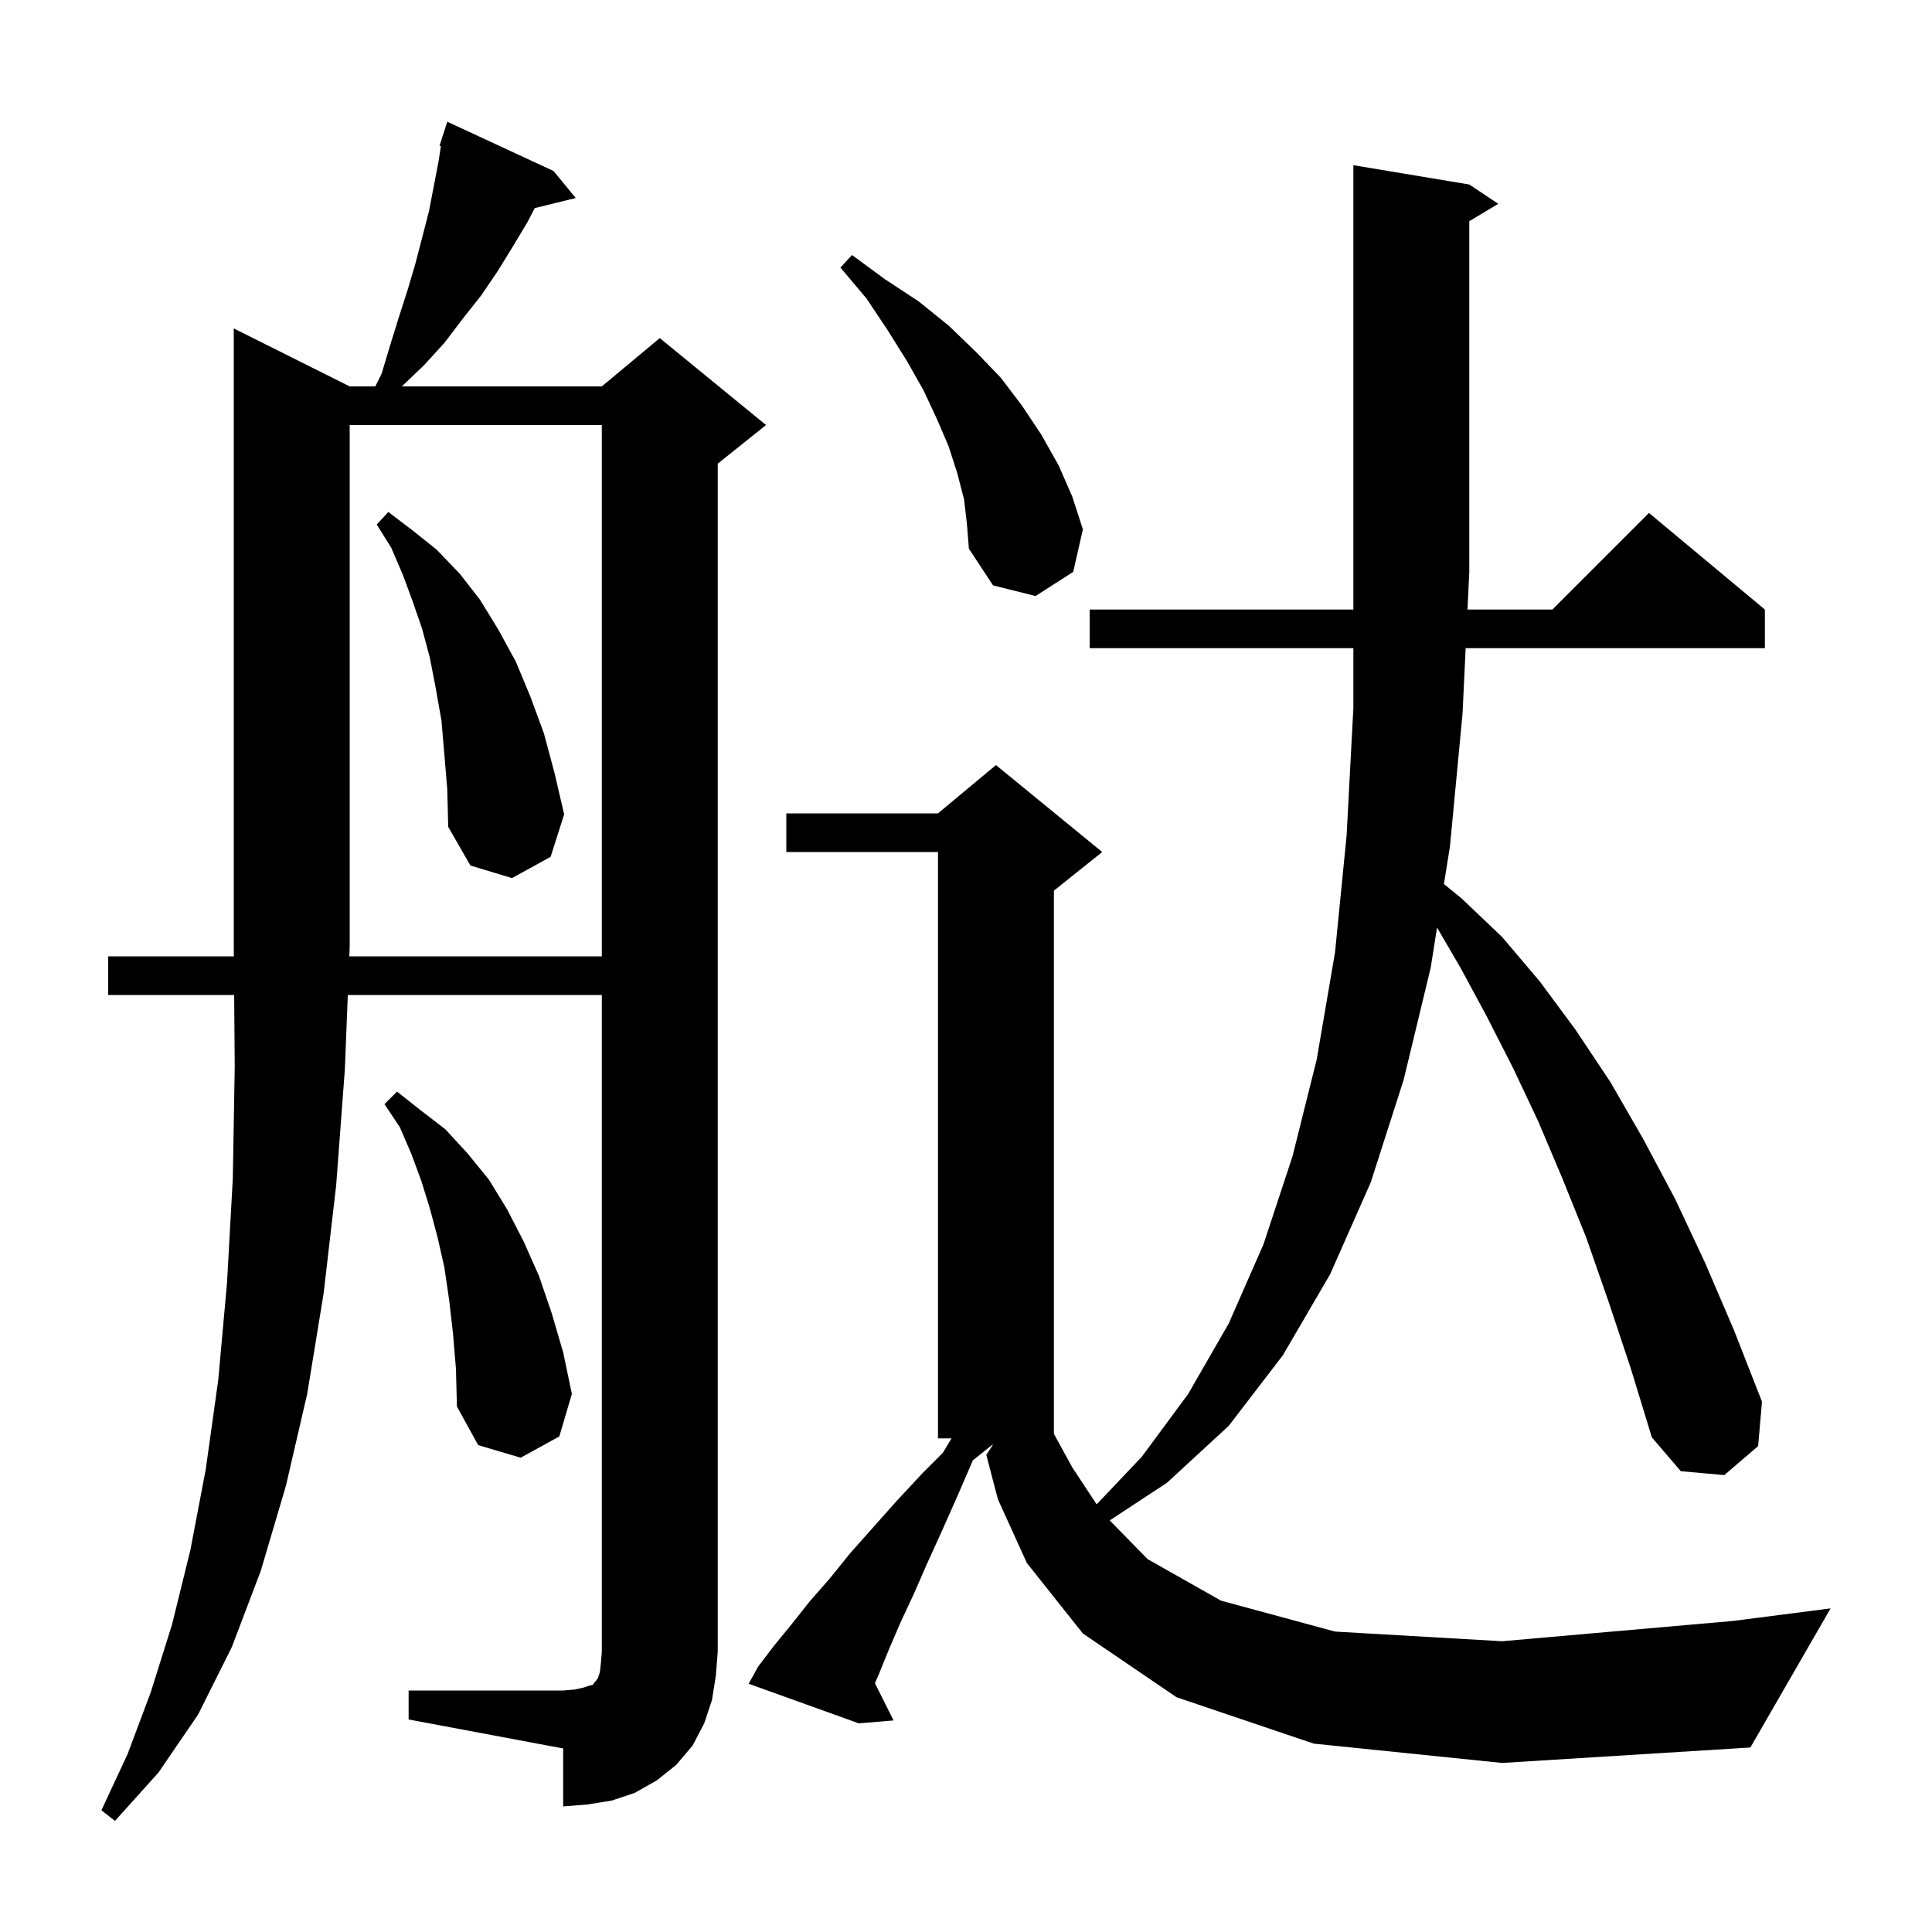 <svg xmlns="http://www.w3.org/2000/svg" xmlns:xlink="http://www.w3.org/1999/xlink" version="1.1" baseProfile="full" viewBox="0 0 200 200" width="200" height="200">
<g fill="black">
<path d="M 62.3 99.0 L 62.3 44.0 L 36.2 44.0 L 36.2 98.0 L 36.161 99.0 Z M 136.0 180.5 L 121.8 175.7 L 112.1 169.1 L 106.3 161.8 L 103.3 155.2 L 102.1 150.6 L 102.7 149.7 L 102.8 149.5 L 100.717 151.167 L 100.7 151.2 L 99.1 154.9 L 97.5 158.5 L 96.0 161.8 L 94.6 165.0 L 93.2 168.0 L 92.0 170.8 L 90.9 173.5 L 90.572 174.245 L 92.5 178.1 L 88.9 178.4 L 77.5 174.3 L 78.5 172.5 L 80.1 170.4 L 81.9 168.2 L 83.8 165.8 L 85.9 163.4 L 88.0 160.8 L 92.8 155.4 L 95.5 152.5 L 97.6 150.4 L 98.5 148.9 L 97.1 148.9 L 97.1 88.2 L 81.4 88.2 L 81.4 84.2 L 97.1 84.2 L 103.1 79.2 L 114.1 88.2 L 109.1 92.2 L 109.1 148.43 L 111.0 151.9 L 113.526 155.729 L 118.2 150.8 L 123.0 144.3 L 127.2 137.0 L 130.8 128.8 L 133.8 119.7 L 136.3 109.7 L 138.2 98.6 L 139.4 86.5 L 140.1 73.3 L 140.1 67.1 L 112.8 67.1 L 112.8 63.1 L 140.1 63.1 L 140.1 17.1 L 152.1 19.1 L 155.1 21.1 L 152.1 22.9 L 152.1 59.2 L 151.914 63.1 L 160.7 63.1 L 170.7 53.1 L 182.7 63.1 L 182.7 67.1 L 151.724 67.1 L 151.4 73.9 L 150.1 87.6 L 149.478 91.517 L 151.3 93.0 L 155.5 97.0 L 159.4 101.6 L 163.1 106.6 L 166.7 112.0 L 170.1 117.9 L 173.4 124.1 L 176.5 130.7 L 179.5 137.7 L 182.4 145.1 L 182.0 149.7 L 178.5 152.7 L 174.0 152.3 L 171.0 148.8 L 168.8 141.6 L 166.5 134.7 L 164.2 128.1 L 161.7 121.9 L 159.2 116.0 L 156.6 110.5 L 153.9 105.2 L 151.2 100.2 L 148.763 96.022 L 148.1 100.2 L 145.3 111.8 L 141.9 122.4 L 137.7 131.9 L 132.8 140.3 L 127.2 147.6 L 120.8 153.5 L 114.876 157.393 L 118.8 161.4 L 126.4 165.7 L 138.2 168.9 L 155.5 169.9 L 179.4 167.8 L 189.5 166.5 L 181.2 180.9 L 155.5 182.5 Z M 46.9 138.1 L 46.5 134.6 L 46.0 131.2 L 45.3 128.1 L 44.5 125.1 L 43.6 122.2 L 42.6 119.5 L 41.4 116.7 L 39.8 114.3 L 41.1 113.0 L 43.5 114.9 L 46.1 116.9 L 48.4 119.4 L 50.6 122.1 L 52.5 125.2 L 54.2 128.5 L 55.8 132.1 L 57.1 135.9 L 58.3 140.0 L 59.2 144.3 L 57.9 148.7 L 53.9 150.9 L 49.5 149.6 L 47.3 145.6 L 47.2 141.7 Z M 46.0 78.1 L 45.7 74.6 L 45.1 71.2 L 44.5 68.1 L 43.7 65.1 L 42.7 62.2 L 41.7 59.5 L 40.5 56.7 L 39.0 54.3 L 40.2 53.0 L 42.7 54.9 L 45.2 56.9 L 47.6 59.4 L 49.7 62.1 L 51.6 65.2 L 53.4 68.5 L 54.9 72.1 L 56.3 75.9 L 57.4 80.0 L 58.4 84.3 L 57.0 88.7 L 53.0 90.9 L 48.7 89.6 L 46.4 85.6 L 46.3 81.7 Z M 99.8 51.7 L 99.1 49.0 L 98.2 46.2 L 97.0 43.4 L 95.6 40.4 L 93.9 37.4 L 91.9 34.2 L 89.7 30.9 L 87.0 27.7 L 88.2 26.4 L 91.6 28.9 L 95.1 31.2 L 98.2 33.7 L 101.0 36.4 L 103.6 39.1 L 105.8 42.0 L 107.8 45.0 L 109.6 48.2 L 111.0 51.4 L 112.1 54.8 L 111.1 59.2 L 107.2 61.7 L 102.8 60.6 L 100.3 56.8 L 100.1 54.3 Z M 73.7 176.0 L 72.9 178.4 L 71.7 180.7 L 70.0 182.7 L 68.0 184.3 L 65.7 185.6 L 63.3 186.4 L 60.8 186.8 L 58.3 187.0 L 58.3 181.0 L 42.3 178.0 L 42.3 175.0 L 58.3 175.0 L 59.5 174.9 L 60.4 174.7 L 61.0 174.5 L 61.4 174.4 L 61.5 174.2 L 61.7 174.0 L 61.9 173.7 L 62.1 173.1 L 62.2 172.2 L 62.3 171.0 L 62.3 103.0 L 36.003 103.0 L 35.7 110.7 L 34.8 122.7 L 33.5 133.9 L 31.8 144.3 L 29.6 153.8 L 27.0 162.6 L 24.0 170.5 L 20.5 177.5 L 16.4 183.5 L 11.9 188.5 L 10.5 187.4 L 13.2 181.6 L 15.6 175.2 L 17.8 168.2 L 19.7 160.5 L 21.3 152.1 L 22.6 142.8 L 23.5 132.8 L 24.1 122.0 L 24.3 110.4 L 24.24 103.0 L 11.2 103.0 L 11.2 99.0 L 24.208 99.0 L 24.2 98.0 L 24.2 34.0 L 36.2 40.0 L 38.85 40.0 L 39.5 38.7 L 40.4 35.7 L 41.3 32.8 L 42.2 30.0 L 43.0 27.3 L 44.4 21.9 L 45.4 16.7 L 45.641 15.131 L 45.5 15.1 L 45.781 14.22 L 45.8 14.1 L 45.818 14.106 L 46.3 12.6 L 57.3 17.7 L 59.6 20.5 L 55.356 21.542 L 54.6 23.0 L 53.1 25.5 L 51.5 28.1 L 49.8 30.6 L 47.9 33.0 L 46.0 35.5 L 43.9 37.8 L 41.6 40.0 L 62.3 40.0 L 68.3 35.0 L 79.3 44.0 L 74.3 48.0 L 74.3 171.0 L 74.1 173.5 Z " />
</g>
</svg>
